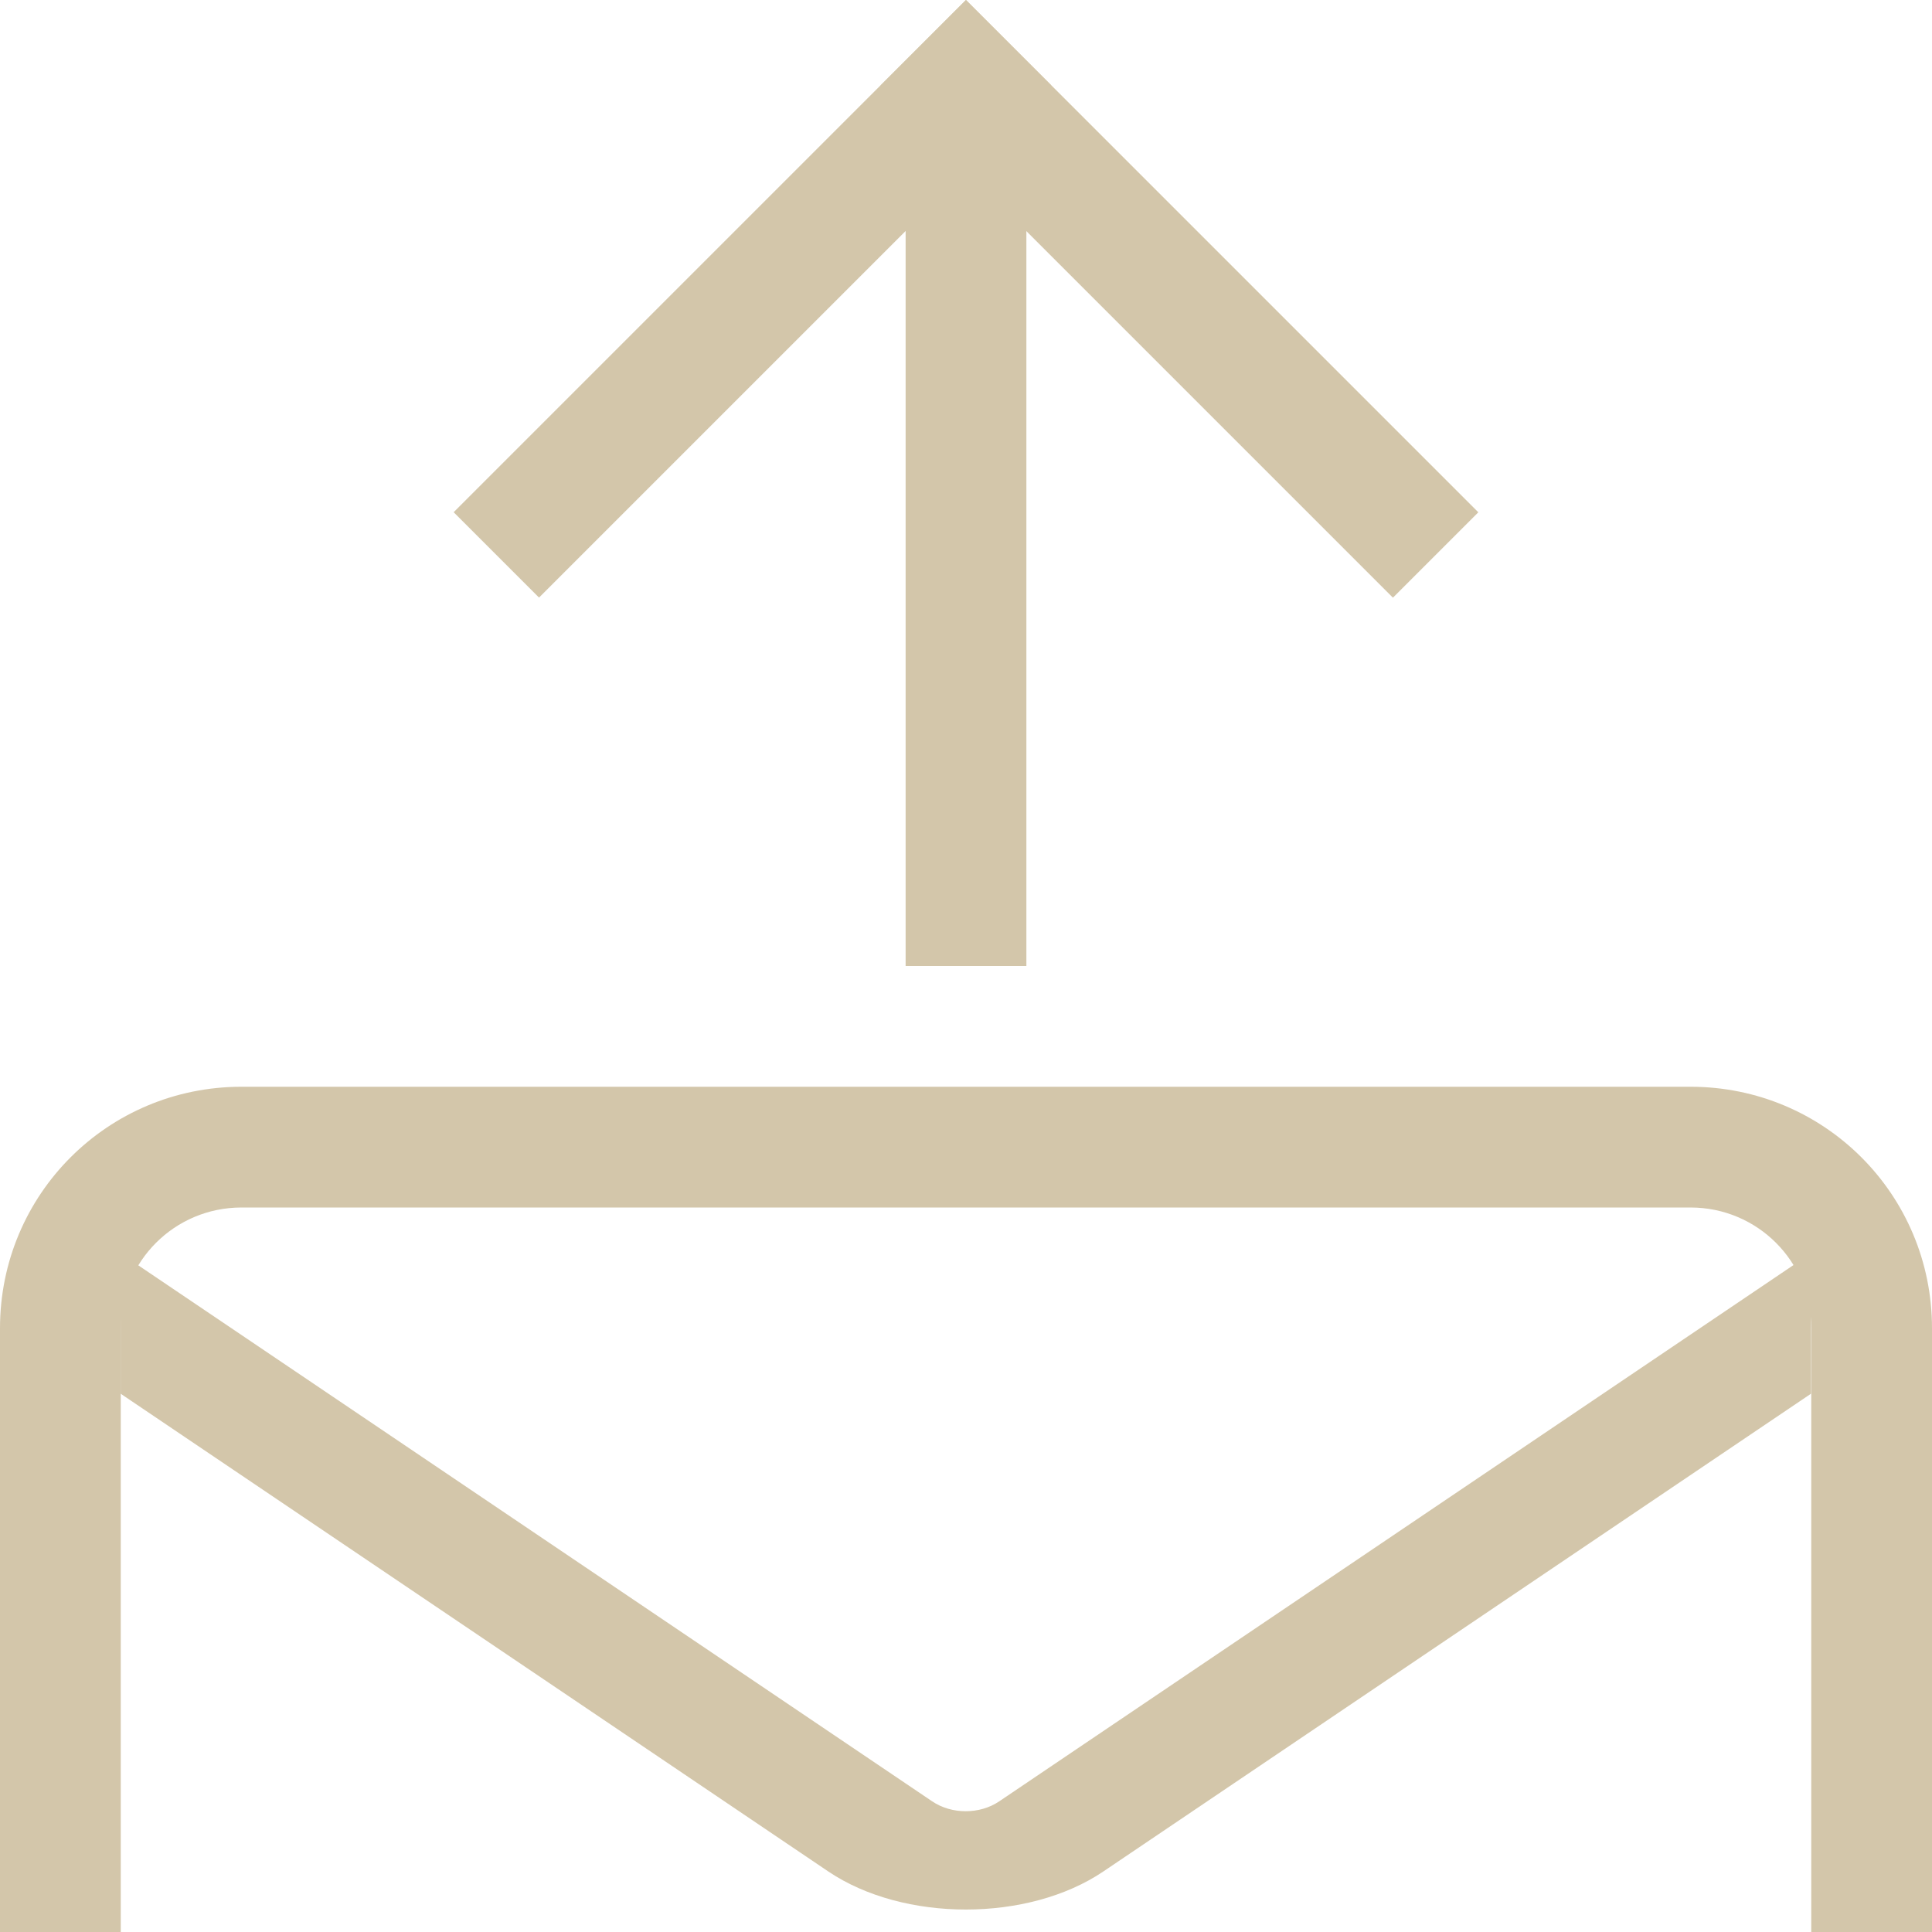 <svg width="16" height="16" version="1.1" xmlns="http://www.w3.org/2000/svg">
 <path d="m2 9c-1.108 0-2 0.892-2 2v5h1v-5c0-0.554 0.446-1 1-1h12c0.554 0 1 0.446 1 1v5h1v-5c0-1.108-0.892-2-2-2h-12z" fill="#D3C6AA" fill-rule="evenodd" stop-color="#000000"/>
 <path d="m1.103 10.449c-0.065 0.12-0.104 0.258-0.104 0.404v0.689l5.861 3.957c0.623 0.42 1.655 0.42 2.277 0l5.861-3.957v-0.689c0-0.147-0.039-0.284-0.104-0.404l-6.619 4.469c-0.161 0.109-0.394 0.109-0.555 0l-6.619-4.469z" color="#000000" fill="#D3C6AA" fill-rule="evenodd" stroke-width=".963"/>
 <rect transform="rotate(45)" x="5.657" y="-5.657" width="6" height="1" rx="0" ry="0" fill="#D3C6AA" fill-rule="evenodd" stop-color="#000000"/>
 <rect transform="matrix(-.707 .707 .707 .707 0 0)" x="-5.657" y="5.657" width="6" height="1" rx="0" ry="0" fill="#D3C6AA" fill-rule="evenodd" stop-color="#000000"/>
 <rect x="7.5" y="1" width="1" height="7" fill="#D3C6AA" fill-rule="evenodd" stop-color="#000000"/>
</svg>
